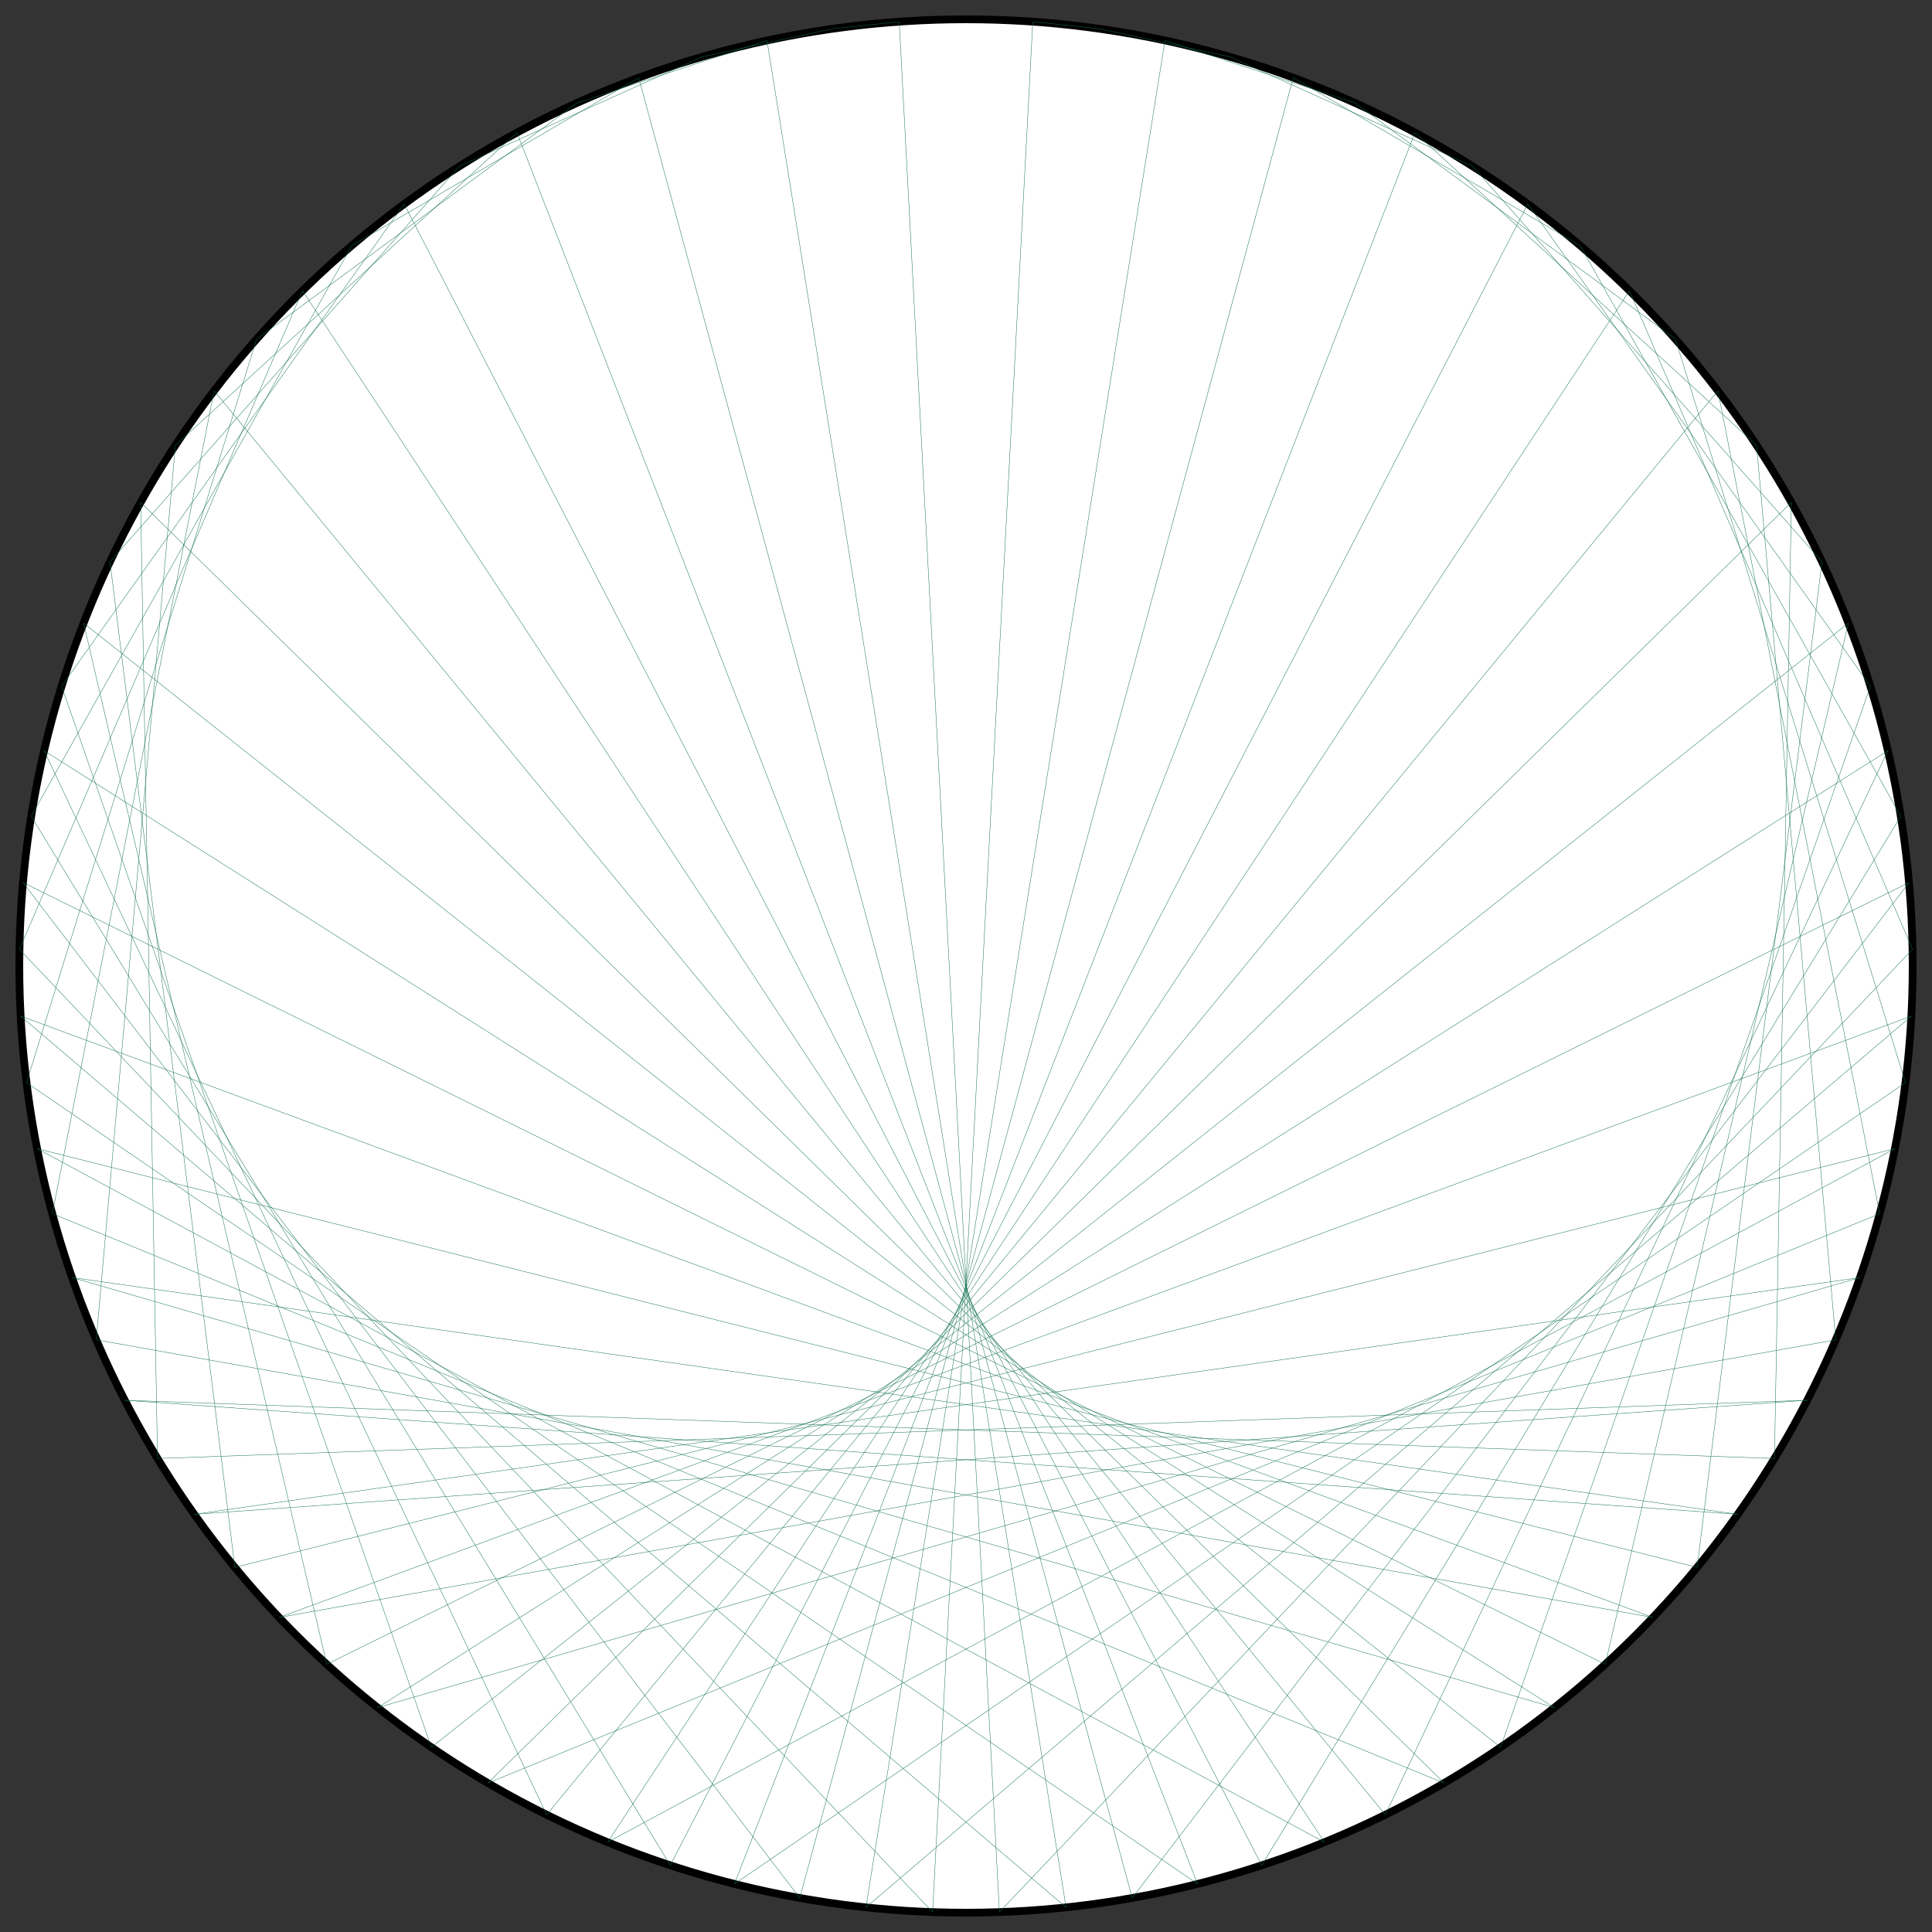 <?xml version="1.0" encoding="UTF-8"?>
<svg xmlns="http://www.w3.org/2000/svg" xmlns:xlink="http://www.w3.org/1999/xlink"
     width="500.0" height="500" viewBox="-250.0 -250.0 500 500">
<rect x="-250.0" y="-250.0" width="500" height="500" fill="#333333" stroke="none"/>
<defs>
</defs>
<circle cx="0" cy="0" r="245.0" fill="white" stroke-width="2" stroke="black" />
<path d="M0.0,-245.0 L0.0,-245.0" stroke="#0d6d4d" stroke-width="0.1" fill="none" />
<path d="M17.282,-244.39 L34.478,-242.562" stroke="#0d6d4d" stroke-width="0.1" fill="none" />
<path d="M34.478,-242.562 L68.27,-235.296" stroke="#0d6d4d" stroke-width="0.1" fill="none" />
<path d="M51.502,-239.526 L100.703,-223.347" stroke="#0d6d4d" stroke-width="0.1" fill="none" />
<path d="M68.27,-235.296 L131.131,-206.953" stroke="#0d6d4d" stroke-width="0.1" fill="none" />
<path d="M84.697,-229.894 L158.95,-186.44" stroke="#0d6d4d" stroke-width="0.1" fill="none" />
<path d="M100.703,-223.347 L183.606,-162.216" stroke="#0d6d4d" stroke-width="0.1" fill="none" />
<path d="M116.207,-215.687 L204.606,-134.763" stroke="#0d6d4d" stroke-width="0.1" fill="none" />
<path d="M131.131,-206.953 L221.535,-104.629" stroke="#0d6d4d" stroke-width="0.1" fill="none" />
<path d="M145.403,-197.188 L234.055,-72.412" stroke="#0d6d4d" stroke-width="0.1" fill="none" />
<path d="M158.95,-186.44 L241.916,-38.753" stroke="#0d6d4d" stroke-width="0.1" fill="none" />
<path d="M171.706,-174.763 L244.962,-4.324" stroke="#0d6d4d" stroke-width="0.1" fill="none" />
<path d="M183.606,-162.216 L243.133,30.192" stroke="#0d6d4d" stroke-width="0.1" fill="none" />
<path d="M194.591,-148.861 L236.464,64.107" stroke="#0d6d4d" stroke-width="0.1" fill="none" />
<path d="M204.606,-134.763 L225.09,96.745" stroke="#0d6d4d" stroke-width="0.1" fill="none" />
<path d="M213.603,-119.995 L209.235,127.459" stroke="#0d6d4d" stroke-width="0.1" fill="none" />
<path d="M221.535,-104.629 L189.216,155.635" stroke="#0d6d4d" stroke-width="0.1" fill="none" />
<path d="M228.364,-88.741 L165.431,180.714" stroke="#0d6d4d" stroke-width="0.1" fill="none" />
<path d="M234.055,-72.412 L138.353,202.196" stroke="#0d6d4d" stroke-width="0.1" fill="none" />
<path d="M238.579,-55.721 L108.522,219.654" stroke="#0d6d4d" stroke-width="0.1" fill="none" />
<path d="M241.916,-38.753 L76.531,232.74" stroke="#0d6d4d" stroke-width="0.1" fill="none" />
<path d="M244.047,-21.592 L43.017,241.194" stroke="#0d6d4d" stroke-width="0.1" fill="none" />
<path d="M244.962,-4.324 L8.646,244.847" stroke="#0d6d4d" stroke-width="0.1" fill="none" />
<path d="M244.657,12.966 L-25.896,243.628" stroke="#0d6d4d" stroke-width="0.1" fill="none" />
<path d="M243.133,30.192 L-59.923,237.559" stroke="#0d6d4d" stroke-width="0.1" fill="none" />
<path d="M240.397,47.267 L-92.758,226.762" stroke="#0d6d4d" stroke-width="0.1" fill="none" />
<path d="M236.464,64.107 L-123.746,211.452" stroke="#0d6d4d" stroke-width="0.1" fill="none" />
<path d="M231.353,80.627 L-152.272,191.933" stroke="#0d6d4d" stroke-width="0.1" fill="none" />
<path d="M225.09,96.745 L-177.766,168.595" stroke="#0d6d4d" stroke-width="0.1" fill="none" />
<path d="M217.705,112.382 L-199.723,141.9" stroke="#0d6d4d" stroke-width="0.1" fill="none" />
<path d="M209.235,127.459 L-217.705,112.382" stroke="#0d6d4d" stroke-width="0.1" fill="none" />
<path d="M199.723,141.9 L-231.353,80.627" stroke="#0d6d4d" stroke-width="0.1" fill="none" />
<path d="M189.216,155.635 L-240.397,47.267" stroke="#0d6d4d" stroke-width="0.1" fill="none" />
<path d="M177.766,168.595 L-244.657,12.966" stroke="#0d6d4d" stroke-width="0.1" fill="none" />
<path d="M165.431,180.714 L-244.047,-21.592" stroke="#0d6d4d" stroke-width="0.1" fill="none" />
<path d="M152.272,191.933 L-238.579,-55.721" stroke="#0d6d4d" stroke-width="0.1" fill="none" />
<path d="M138.353,202.196 L-228.364,-88.741" stroke="#0d6d4d" stroke-width="0.1" fill="none" />
<path d="M123.746,211.452 L-213.603,-119.995" stroke="#0d6d4d" stroke-width="0.1" fill="none" />
<path d="M108.522,219.654 L-194.591,-148.861" stroke="#0d6d4d" stroke-width="0.1" fill="none" />
<path d="M92.758,226.762 L-171.706,-174.763" stroke="#0d6d4d" stroke-width="0.1" fill="none" />
<path d="M76.531,232.74 L-145.403,-197.188" stroke="#0d6d4d" stroke-width="0.1" fill="none" />
<path d="M59.923,237.559 L-116.207,-215.687" stroke="#0d6d4d" stroke-width="0.1" fill="none" />
<path d="M43.017,241.194 L-84.697,-229.894" stroke="#0d6d4d" stroke-width="0.1" fill="none" />
<path d="M25.896,243.628 L-51.502,-239.526" stroke="#0d6d4d" stroke-width="0.1" fill="none" />
<path d="M8.646,244.847 L-17.282,-244.39" stroke="#0d6d4d" stroke-width="0.1" fill="none" />
<path d="M-8.646,244.847 L17.282,-244.39" stroke="#0d6d4d" stroke-width="0.1" fill="none" />
<path d="M-25.896,243.628 L51.502,-239.526" stroke="#0d6d4d" stroke-width="0.1" fill="none" />
<path d="M-43.017,241.194 L84.697,-229.894" stroke="#0d6d4d" stroke-width="0.1" fill="none" />
<path d="M-59.923,237.559 L116.207,-215.687" stroke="#0d6d4d" stroke-width="0.1" fill="none" />
<path d="M-76.531,232.74 L145.403,-197.188" stroke="#0d6d4d" stroke-width="0.1" fill="none" />
<path d="M-92.758,226.762 L171.706,-174.763" stroke="#0d6d4d" stroke-width="0.1" fill="none" />
<path d="M-108.522,219.654 L194.591,-148.861" stroke="#0d6d4d" stroke-width="0.1" fill="none" />
<path d="M-123.746,211.452 L213.603,-119.995" stroke="#0d6d4d" stroke-width="0.1" fill="none" />
<path d="M-138.353,202.196 L228.364,-88.741" stroke="#0d6d4d" stroke-width="0.1" fill="none" />
<path d="M-152.272,191.933 L238.579,-55.721" stroke="#0d6d4d" stroke-width="0.1" fill="none" />
<path d="M-165.431,180.714 L244.047,-21.592" stroke="#0d6d4d" stroke-width="0.1" fill="none" />
<path d="M-177.766,168.595 L244.657,12.966" stroke="#0d6d4d" stroke-width="0.1" fill="none" />
<path d="M-189.216,155.635 L240.397,47.267" stroke="#0d6d4d" stroke-width="0.1" fill="none" />
<path d="M-199.723,141.9 L231.353,80.627" stroke="#0d6d4d" stroke-width="0.1" fill="none" />
<path d="M-209.235,127.459 L217.705,112.382" stroke="#0d6d4d" stroke-width="0.1" fill="none" />
<path d="M-217.705,112.382 L199.723,141.9" stroke="#0d6d4d" stroke-width="0.1" fill="none" />
<path d="M-225.09,96.745 L177.766,168.595" stroke="#0d6d4d" stroke-width="0.1" fill="none" />
<path d="M-231.353,80.627 L152.272,191.933" stroke="#0d6d4d" stroke-width="0.1" fill="none" />
<path d="M-236.464,64.107 L123.746,211.452" stroke="#0d6d4d" stroke-width="0.1" fill="none" />
<path d="M-240.397,47.267 L92.758,226.762" stroke="#0d6d4d" stroke-width="0.1" fill="none" />
<path d="M-243.133,30.192 L59.923,237.559" stroke="#0d6d4d" stroke-width="0.1" fill="none" />
<path d="M-244.657,12.966 L25.896,243.628" stroke="#0d6d4d" stroke-width="0.1" fill="none" />
<path d="M-244.962,-4.324 L-8.646,244.847" stroke="#0d6d4d" stroke-width="0.1" fill="none" />
<path d="M-244.047,-21.592 L-43.017,241.194" stroke="#0d6d4d" stroke-width="0.1" fill="none" />
<path d="M-241.916,-38.753 L-76.531,232.74" stroke="#0d6d4d" stroke-width="0.1" fill="none" />
<path d="M-238.579,-55.721 L-108.522,219.654" stroke="#0d6d4d" stroke-width="0.1" fill="none" />
<path d="M-234.055,-72.412 L-138.353,202.196" stroke="#0d6d4d" stroke-width="0.1" fill="none" />
<path d="M-228.364,-88.741 L-165.431,180.714" stroke="#0d6d4d" stroke-width="0.1" fill="none" />
<path d="M-221.535,-104.629 L-189.216,155.635" stroke="#0d6d4d" stroke-width="0.1" fill="none" />
<path d="M-213.603,-119.995 L-209.235,127.459" stroke="#0d6d4d" stroke-width="0.1" fill="none" />
<path d="M-204.606,-134.763 L-225.09,96.745" stroke="#0d6d4d" stroke-width="0.1" fill="none" />
<path d="M-194.591,-148.861 L-236.464,64.107" stroke="#0d6d4d" stroke-width="0.1" fill="none" />
<path d="M-183.606,-162.216 L-243.133,30.192" stroke="#0d6d4d" stroke-width="0.1" fill="none" />
<path d="M-171.706,-174.763 L-244.962,-4.324" stroke="#0d6d4d" stroke-width="0.1" fill="none" />
<path d="M-158.95,-186.44 L-241.916,-38.753" stroke="#0d6d4d" stroke-width="0.1" fill="none" />
<path d="M-145.403,-197.188 L-234.055,-72.412" stroke="#0d6d4d" stroke-width="0.1" fill="none" />
<path d="M-131.131,-206.953 L-221.535,-104.629" stroke="#0d6d4d" stroke-width="0.1" fill="none" />
<path d="M-116.207,-215.687 L-204.606,-134.763" stroke="#0d6d4d" stroke-width="0.1" fill="none" />
<path d="M-100.703,-223.347 L-183.606,-162.216" stroke="#0d6d4d" stroke-width="0.1" fill="none" />
<path d="M-84.697,-229.894 L-158.95,-186.44" stroke="#0d6d4d" stroke-width="0.1" fill="none" />
<path d="M-68.27,-235.296 L-131.131,-206.953" stroke="#0d6d4d" stroke-width="0.1" fill="none" />
<path d="M-51.502,-239.526 L-100.703,-223.347" stroke="#0d6d4d" stroke-width="0.1" fill="none" />
<path d="M-34.478,-242.562 L-68.27,-235.296" stroke="#0d6d4d" stroke-width="0.1" fill="none" />
<path d="M-17.282,-244.39 L-34.478,-242.562" stroke="#0d6d4d" stroke-width="0.1" fill="none" />
</svg>